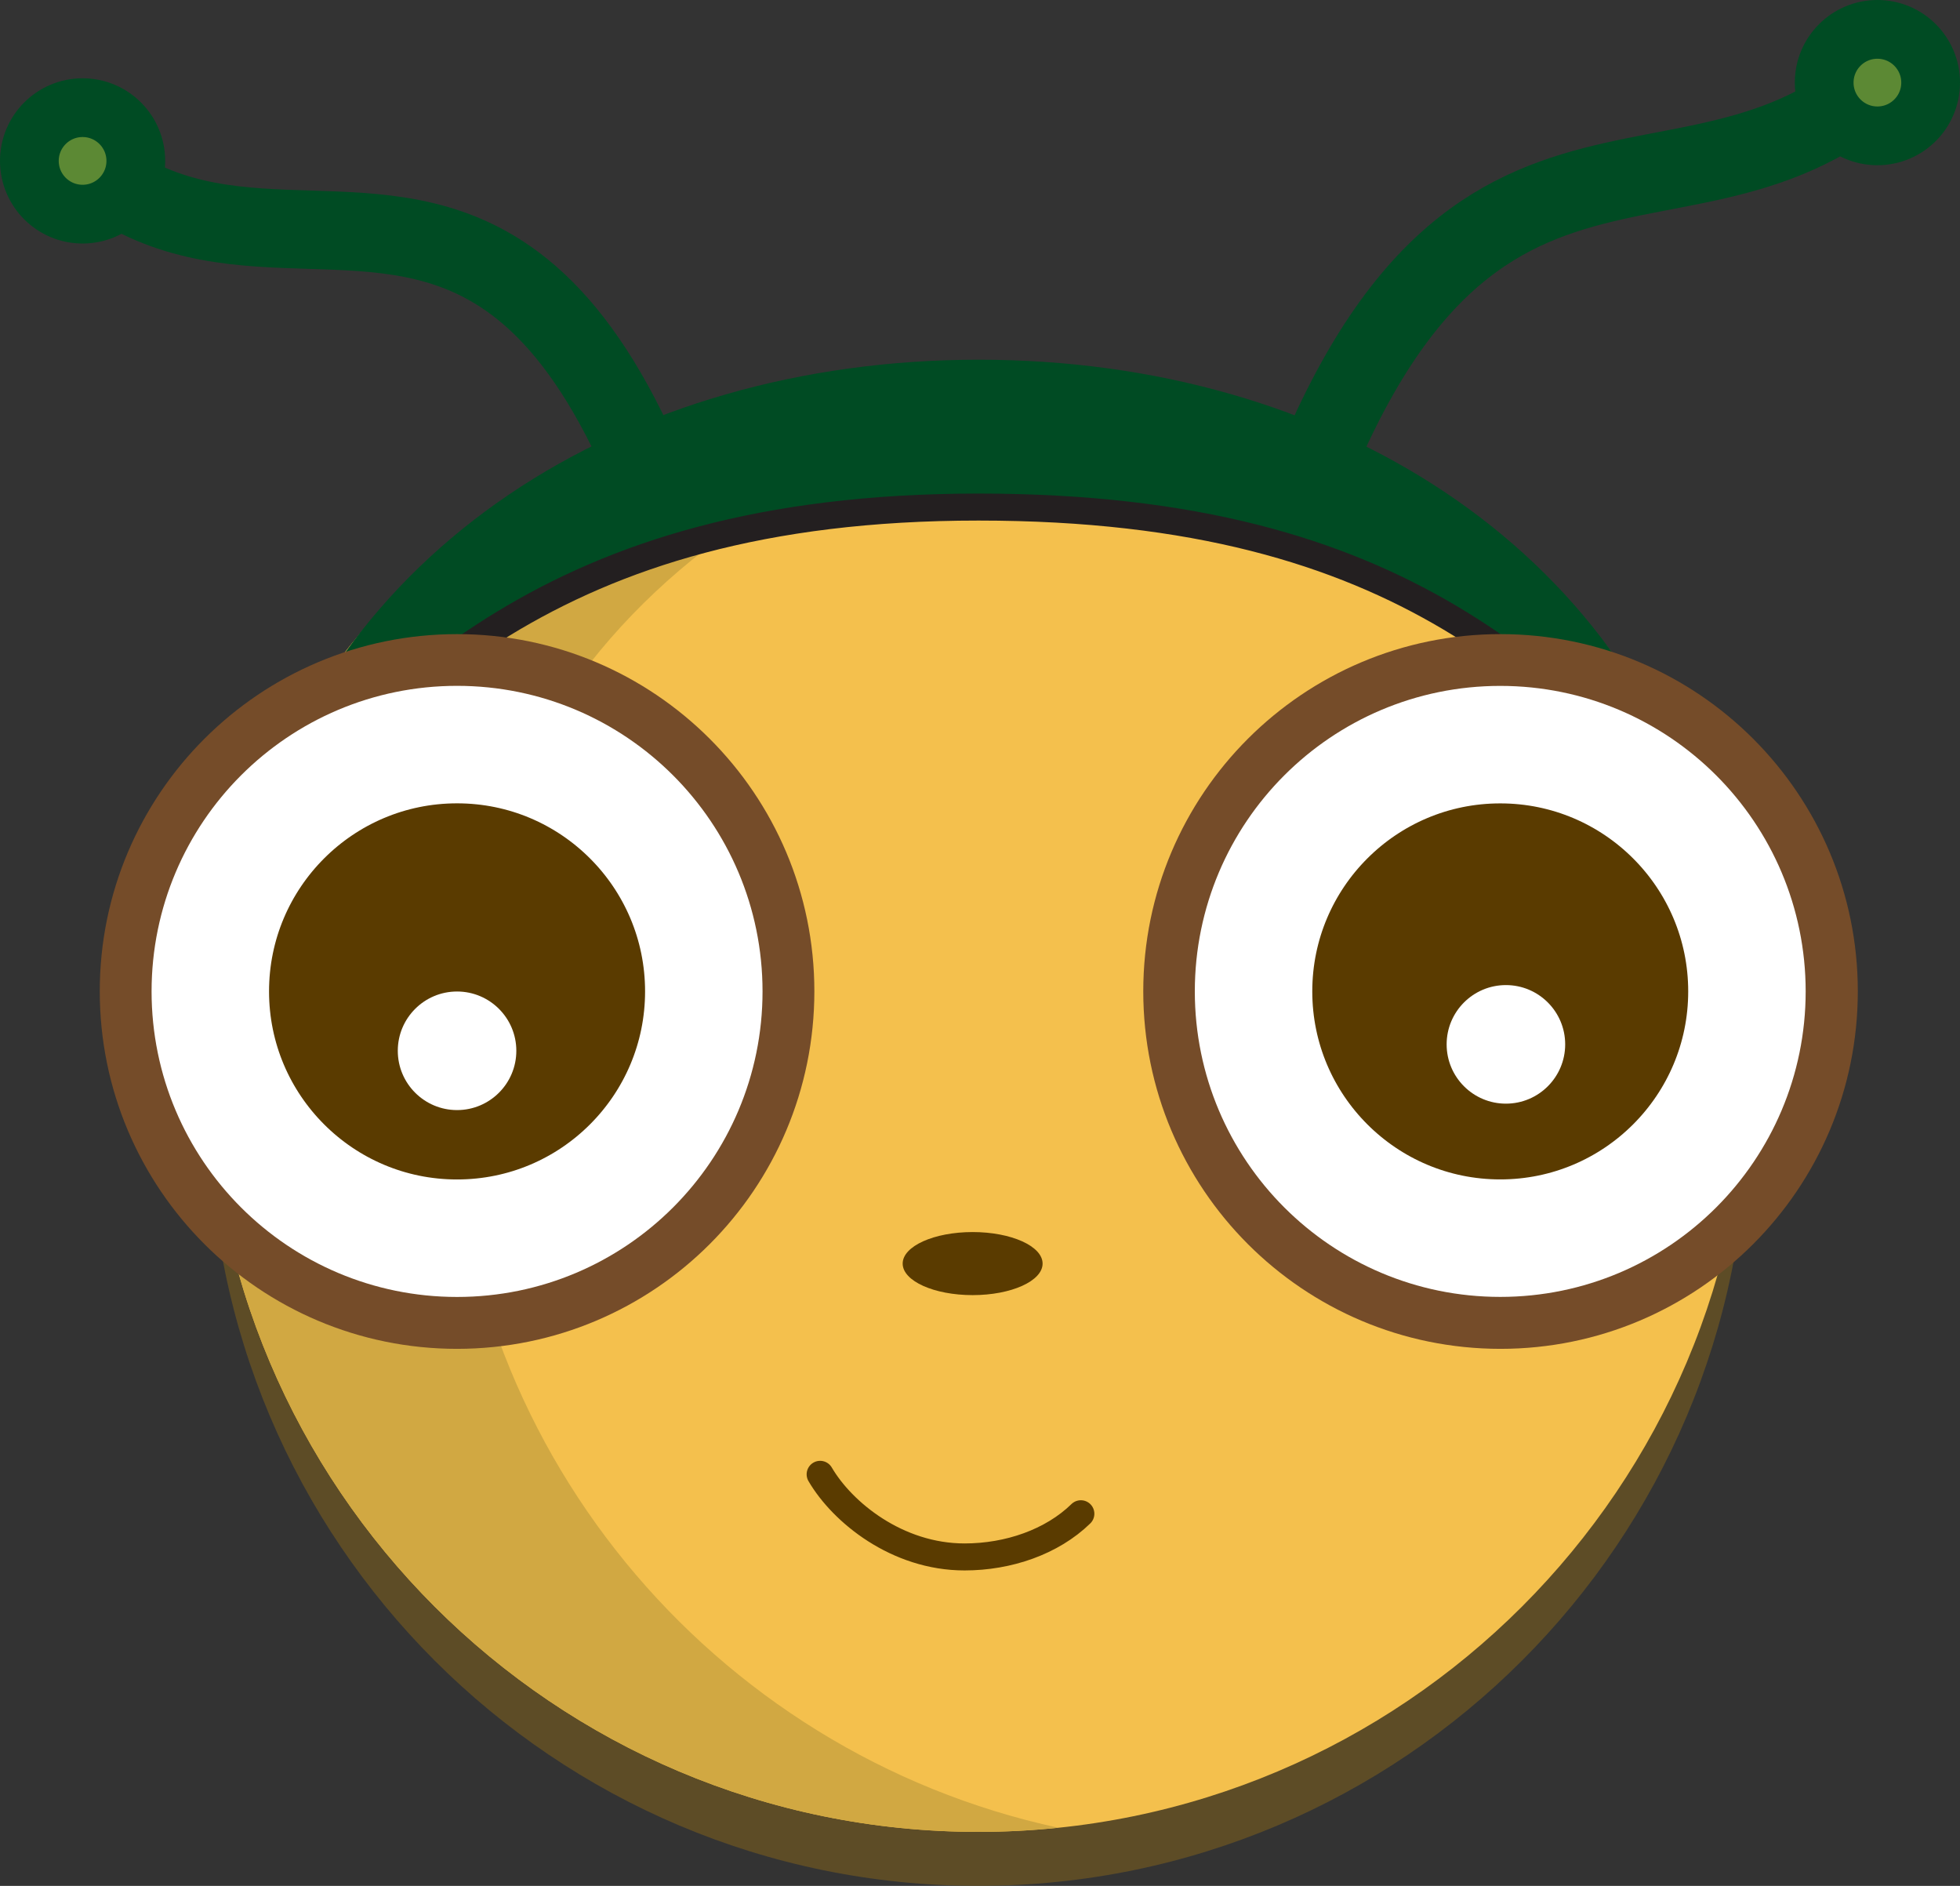 <?xml version="1.0" encoding="utf-8"?>
<!DOCTYPE svg PUBLIC "-//W3C//DTD SVG 1.1//EN" "http://www.w3.org/Graphics/SVG/1.1/DTD/svg11.dtd">
<svg version="1.1" id="Layer_1" xmlns="http://www.w3.org/2000/svg" xmlns:xlink="http://www.w3.org/1999/xlink" x="0px" y="0px"
	 width="36.309px" height="34.927px" viewBox="0 0 36.309 34.927" enable-background="new 0 0 36.309 34.927" xml:space="preserve">
<rect x="0" y="0" width="36.309" height="34.927" fill="#333333" stroke="none"/>
<path fill="none" stroke="#004B23" stroke-width="1.451" stroke-linecap="round" stroke-miterlimit="10" d="M13.017,11.809
	c-1.179-4.262-2.545-6.094-3.996-6.896C6.602,3.575,3.948,5.096,1.53,2.98"/>
<path fill="none" stroke="#004B23" stroke-width="1.451" stroke-linecap="round" stroke-miterlimit="10" d="M23.292,11.809
	C26.437,0.441,30.912,4.915,34.78,1.53"/>
<circle fill="#5C8934" stroke="#004B23" stroke-width="1.088" stroke-linecap="round" stroke-miterlimit="10" cx="34.779" cy="1.53" r="0.986"/>
<circle fill="#5C8934" stroke="#004B23" stroke-width="1.088" stroke-linecap="round" stroke-miterlimit="10" cx="1.53" cy="2.98" r="0.986"/>
<g>
	<g opacity="0.75">
		<path fill="#6B5422" d="M32.367,20.684c0,7.866-6.379,14.243-14.242,14.243c-7.866,0-14.245-6.377-14.245-14.243
			S10.258,7.891,18.125,7.891C25.988,7.891,32.367,12.817,32.367,20.684z"/>
	</g>
	<g>
		<path fill="#F4C04D" d="M32.367,19.684c0,7.866-6.379,14.243-14.242,14.243c-7.866,0-14.245-6.377-14.245-14.243
			S10.258,6.891,18.125,6.891C25.988,6.891,32.367,11.817,32.367,19.684z"/>
	</g>
</g>
<path fill="#D1A842" d="M8.38,19.934c0-7.437,5.702-12.239,12.971-12.743c-1.039-0.191-2.115-0.3-3.227-0.3
	c-7.866,0-14.245,4.927-14.245,12.793s6.378,14.243,14.245,14.243c0.5,0,0.994-0.027,1.481-0.077
	C13.19,32.464,8.38,26.764,8.38,19.934z"/>
<ellipse fill="#5A3B00" cx="18.018" cy="23.402" rx="1.296" ry="0.584"/>
<path fill="#004B23" d="M18.133,9.602c7.875,0,10.447,3.264,13.519,6.274c-1.526-5.742-6.993-9.214-13.519-9.214
	c-6.588,0-12.097,3.533-13.564,9.369C7.51,13.109,10.258,9.602,18.133,9.602z"/>
<path fill="none" stroke="#231F20" stroke-width="0.5" stroke-miterlimit="10" d="M4.284,15.953
	c3.001-2.982,5.806-6.562,13.841-6.562s10.66,3.33,13.795,6.402"/>
<path fill="none" stroke="#754C29" stroke-width="2.176" stroke-miterlimit="10" d="M13.998,18.359
	c0,3.057-2.477,5.534-5.531,5.534c-3.054,0-5.531-2.478-5.531-5.534c0-3.052,2.478-5.527,5.531-5.527
	C11.521,12.832,13.998,15.308,13.998,18.359z"/>
<path fill="none" stroke="#754C29" stroke-width="2.176" stroke-miterlimit="10" d="M33.328,18.359
	c0,3.057-2.477,5.534-5.531,5.534c-3.054,0-5.53-2.478-5.53-5.534c0-3.052,2.477-5.527,5.53-5.527
	C30.851,12.832,33.328,15.308,33.328,18.359z"/>
<circle fill="#5A3B00" stroke="#FFFFFF" stroke-width="2.176" stroke-miterlimit="10" cx="8.467" cy="18.361" r="4.571"/>
<circle fill="#5A3B00" stroke="#FFFFFF" stroke-width="2.176" stroke-miterlimit="10" cx="27.792" cy="18.361" r="4.57"/>
<circle fill="#FFFFFF" cx="8.467" cy="19.461" r="1.098"/>
<circle fill="#FFFFFF" cx="27.897" cy="19.342" r="1.098"/>
<path fill="none" stroke="#5A3B00" stroke-width="0.5" stroke-linecap="round" stroke-miterlimit="10" d="M20.023,28.035
	c-0.535,0.522-1.342,0.8-2.154,0.8c-1.25,0-2.264-0.825-2.676-1.53"/>
</svg>
